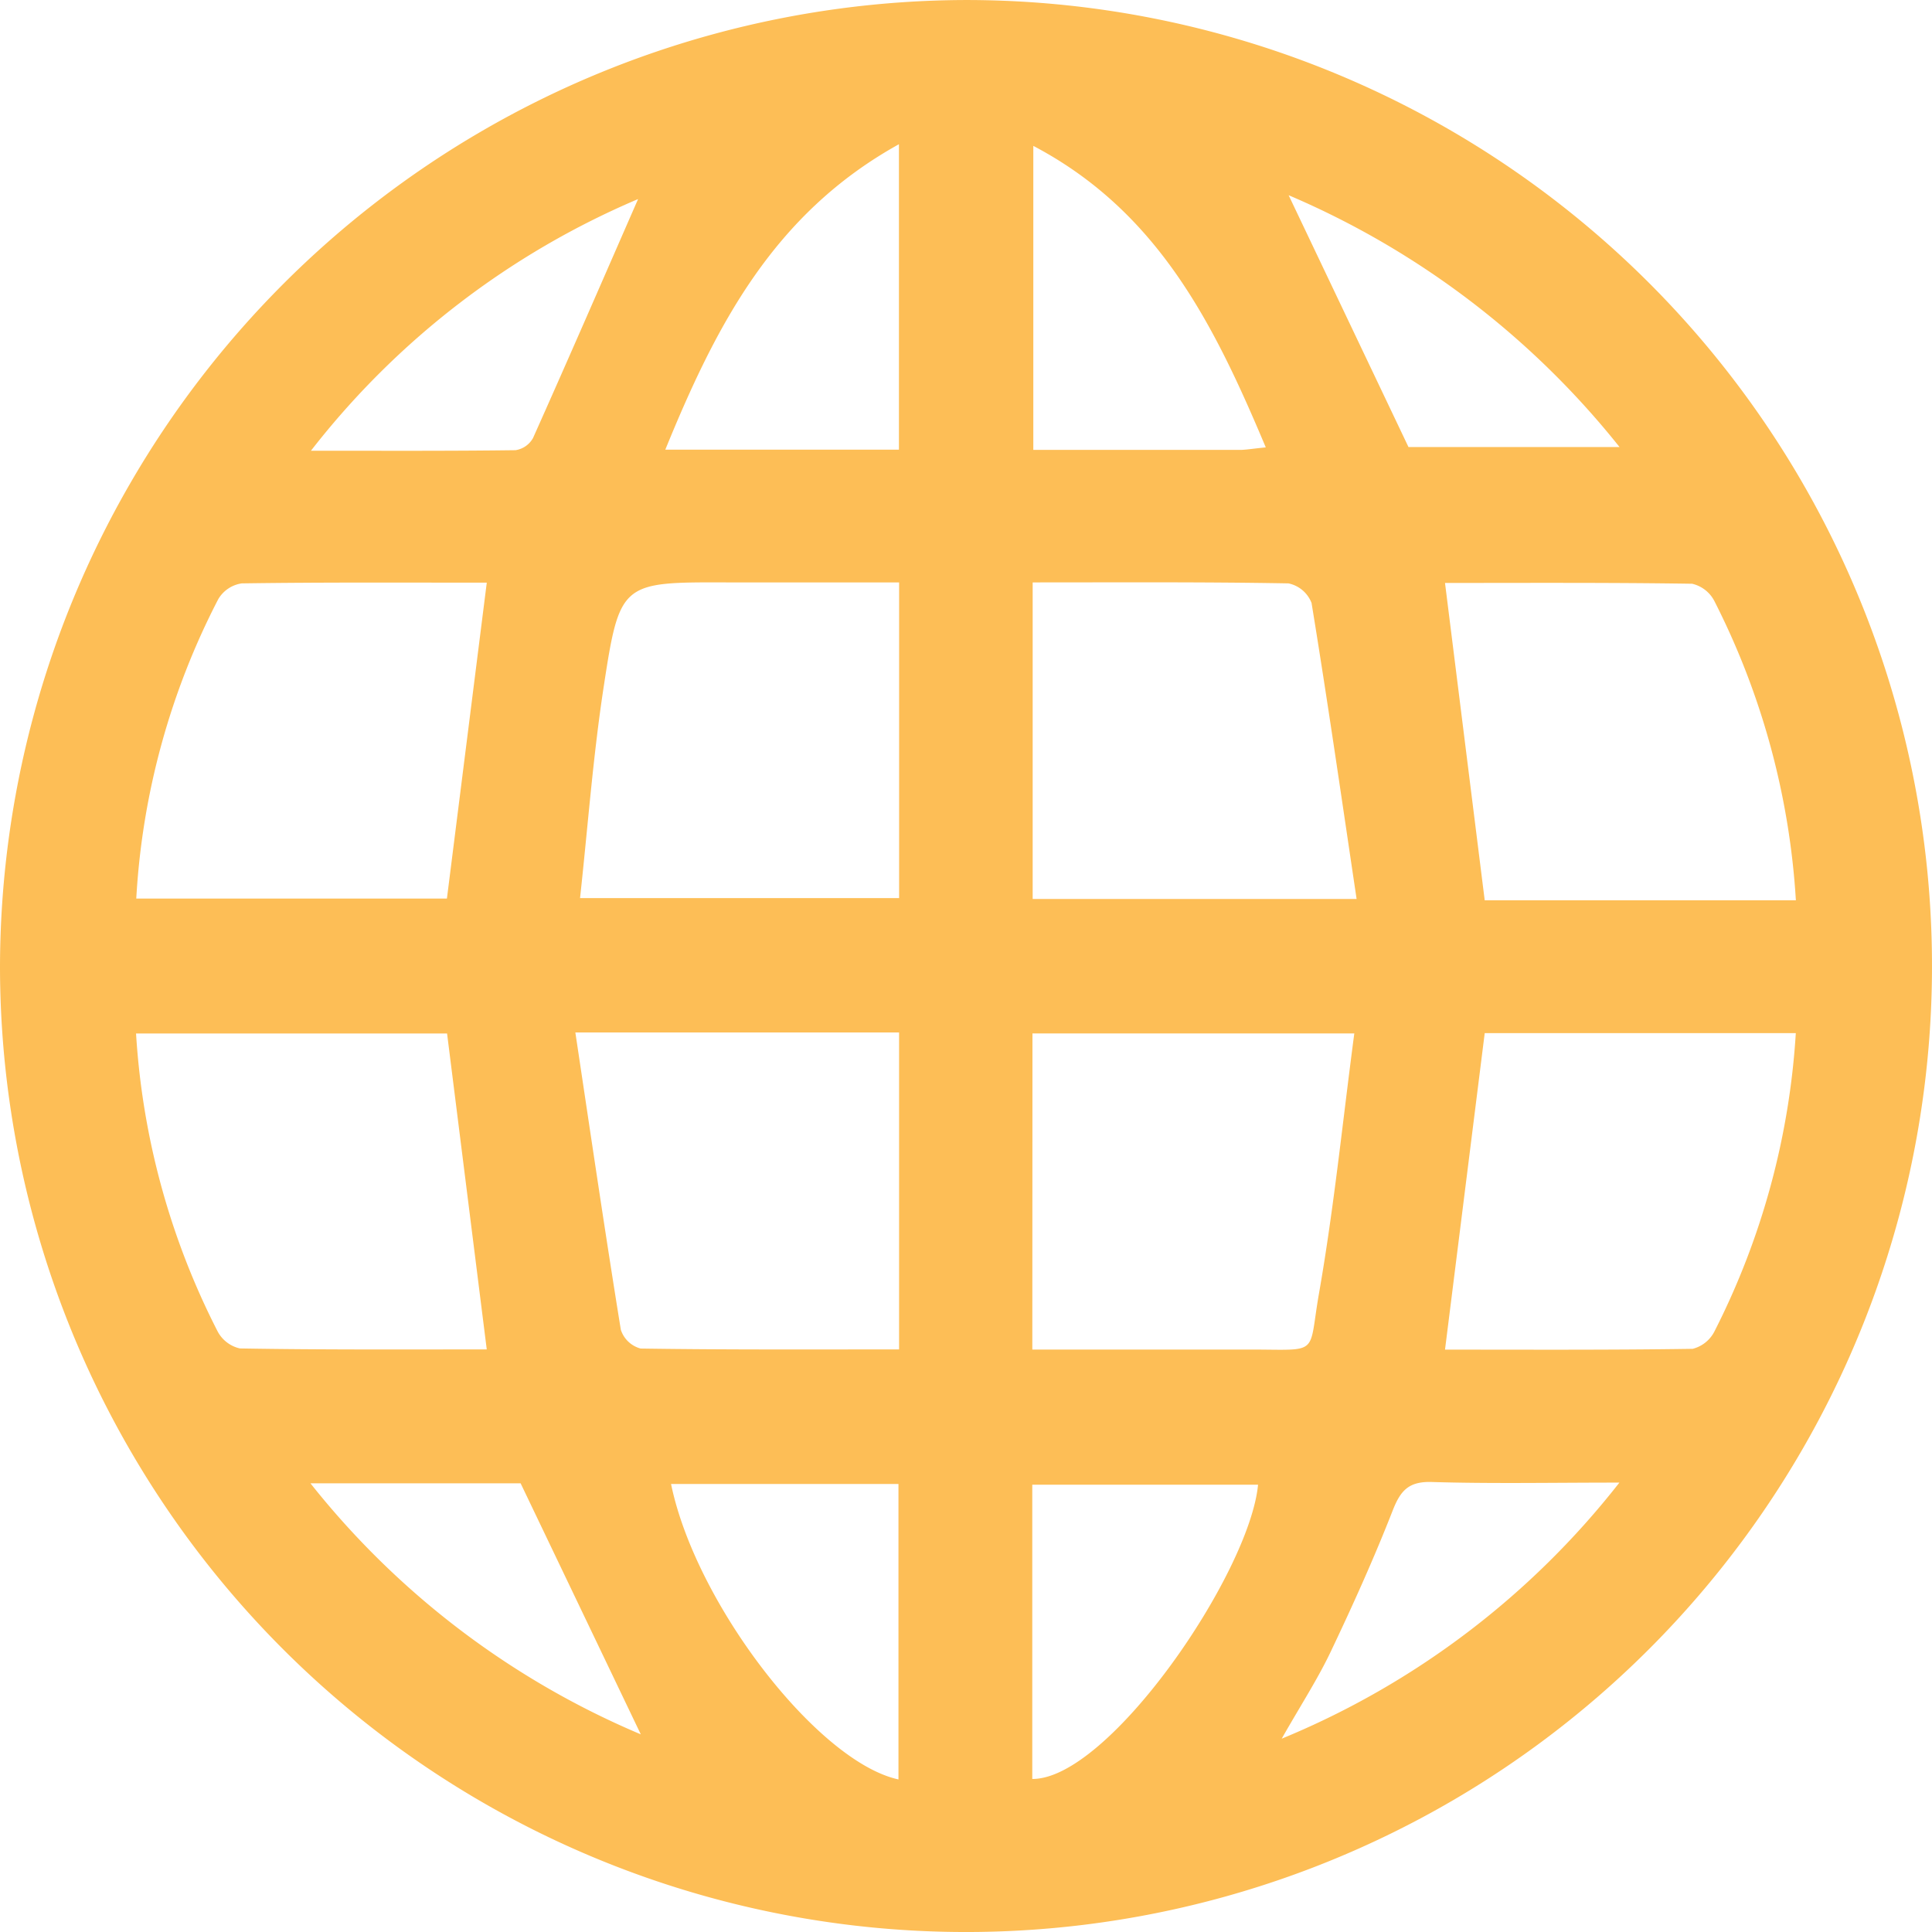 <svg xmlns="http://www.w3.org/2000/svg" width="48" height="48" viewBox="0 0 53.522 53.521">
  <path id="Trazado_40" data-name="Trazado 40" d="M663.23,15.328a26.761,26.761,0,1,1-26.753,26.823A26.825,26.825,0,0,1,663.23,15.328Zm1.855,16.134v8.77h8.974c-.419-2.81-.808-5.51-1.248-8.2a.876.876,0,0,0-.64-.543C669.836,31.447,667.5,31.462,665.085,31.462Zm-3.7,0c-1.627,0-3.191,0-4.754,0-2.942-.009-2.986-.017-3.433,2.912-.294,1.926-.438,3.875-.652,5.833h8.839ZM652.416,43.93c.427,2.84.823,5.541,1.26,8.236a.791.791,0,0,0,.548.52c2.368.036,4.737.024,7.16.024V43.93Zm12.659,8.784c2.1,0,4.073,0,6.047,0,1.952,0,1.586.189,1.9-1.584.411-2.356.651-4.741.973-7.173h-8.916Zm-15.113,0-1.1-8.756h-8.616A20.89,20.89,0,0,0,642.5,52.2a.928.928,0,0,0,.622.483C645.409,52.723,647.7,52.71,649.962,52.71Zm0-21.245c-2.27,0-4.529-.013-6.787.02a.907.907,0,0,0-.651.436,20.53,20.53,0,0,0-2.272,8.295h8.606Zm36.266,8.8a21.069,21.069,0,0,0-2.254-8.283.928.928,0,0,0-.621-.487c-2.292-.035-4.585-.022-6.845-.022l1.1,8.792Zm-8.62,3.679-1.1,8.768c2.273,0,4.567.013,6.861-.022a.937.937,0,0,0,.612-.5,21.057,21.057,0,0,0,2.245-8.246Zm-6.063-16.221c-1.425-3.389-2.971-6.532-6.442-8.358v8.421c1.982,0,3.879,0,5.777,0C671.057,27.781,671.23,27.751,671.549,27.721ZM665.074,64.61c2.123.012,6.019-5.693,6.255-8.152h-6.255ZM661.38,27.784V19.323c-3.471,1.924-5.064,5.013-6.472,8.461h6.472Zm-6.313,28.654c.686,3.332,4.068,7.7,6.3,8.185V56.438Zm17.11-35.7,3.319,6.974h5.847A23.491,23.491,0,0,0,672.177,20.736ZM681.339,56.4c-1.908,0-3.556.033-5.2-.017-.639-.019-.865.239-1.081.792-.519,1.326-1.106,2.627-1.718,3.913-.361.758-.823,1.469-1.356,2.406A22.981,22.981,0,0,0,681.339,56.4ZM654.154,20.842a22.727,22.727,0,0,0-9.063,6.972c2.043,0,3.855.009,5.666-.015a.67.67,0,0,0,.486-.336C652.206,25.311,653.145,23.149,654.154,20.842ZM645.078,56.42a23.172,23.172,0,0,0,9.151,6.954L650.9,56.42Z" transform="translate(-636.477 -15.328)" fill="#fdbe56"/>
</svg>
